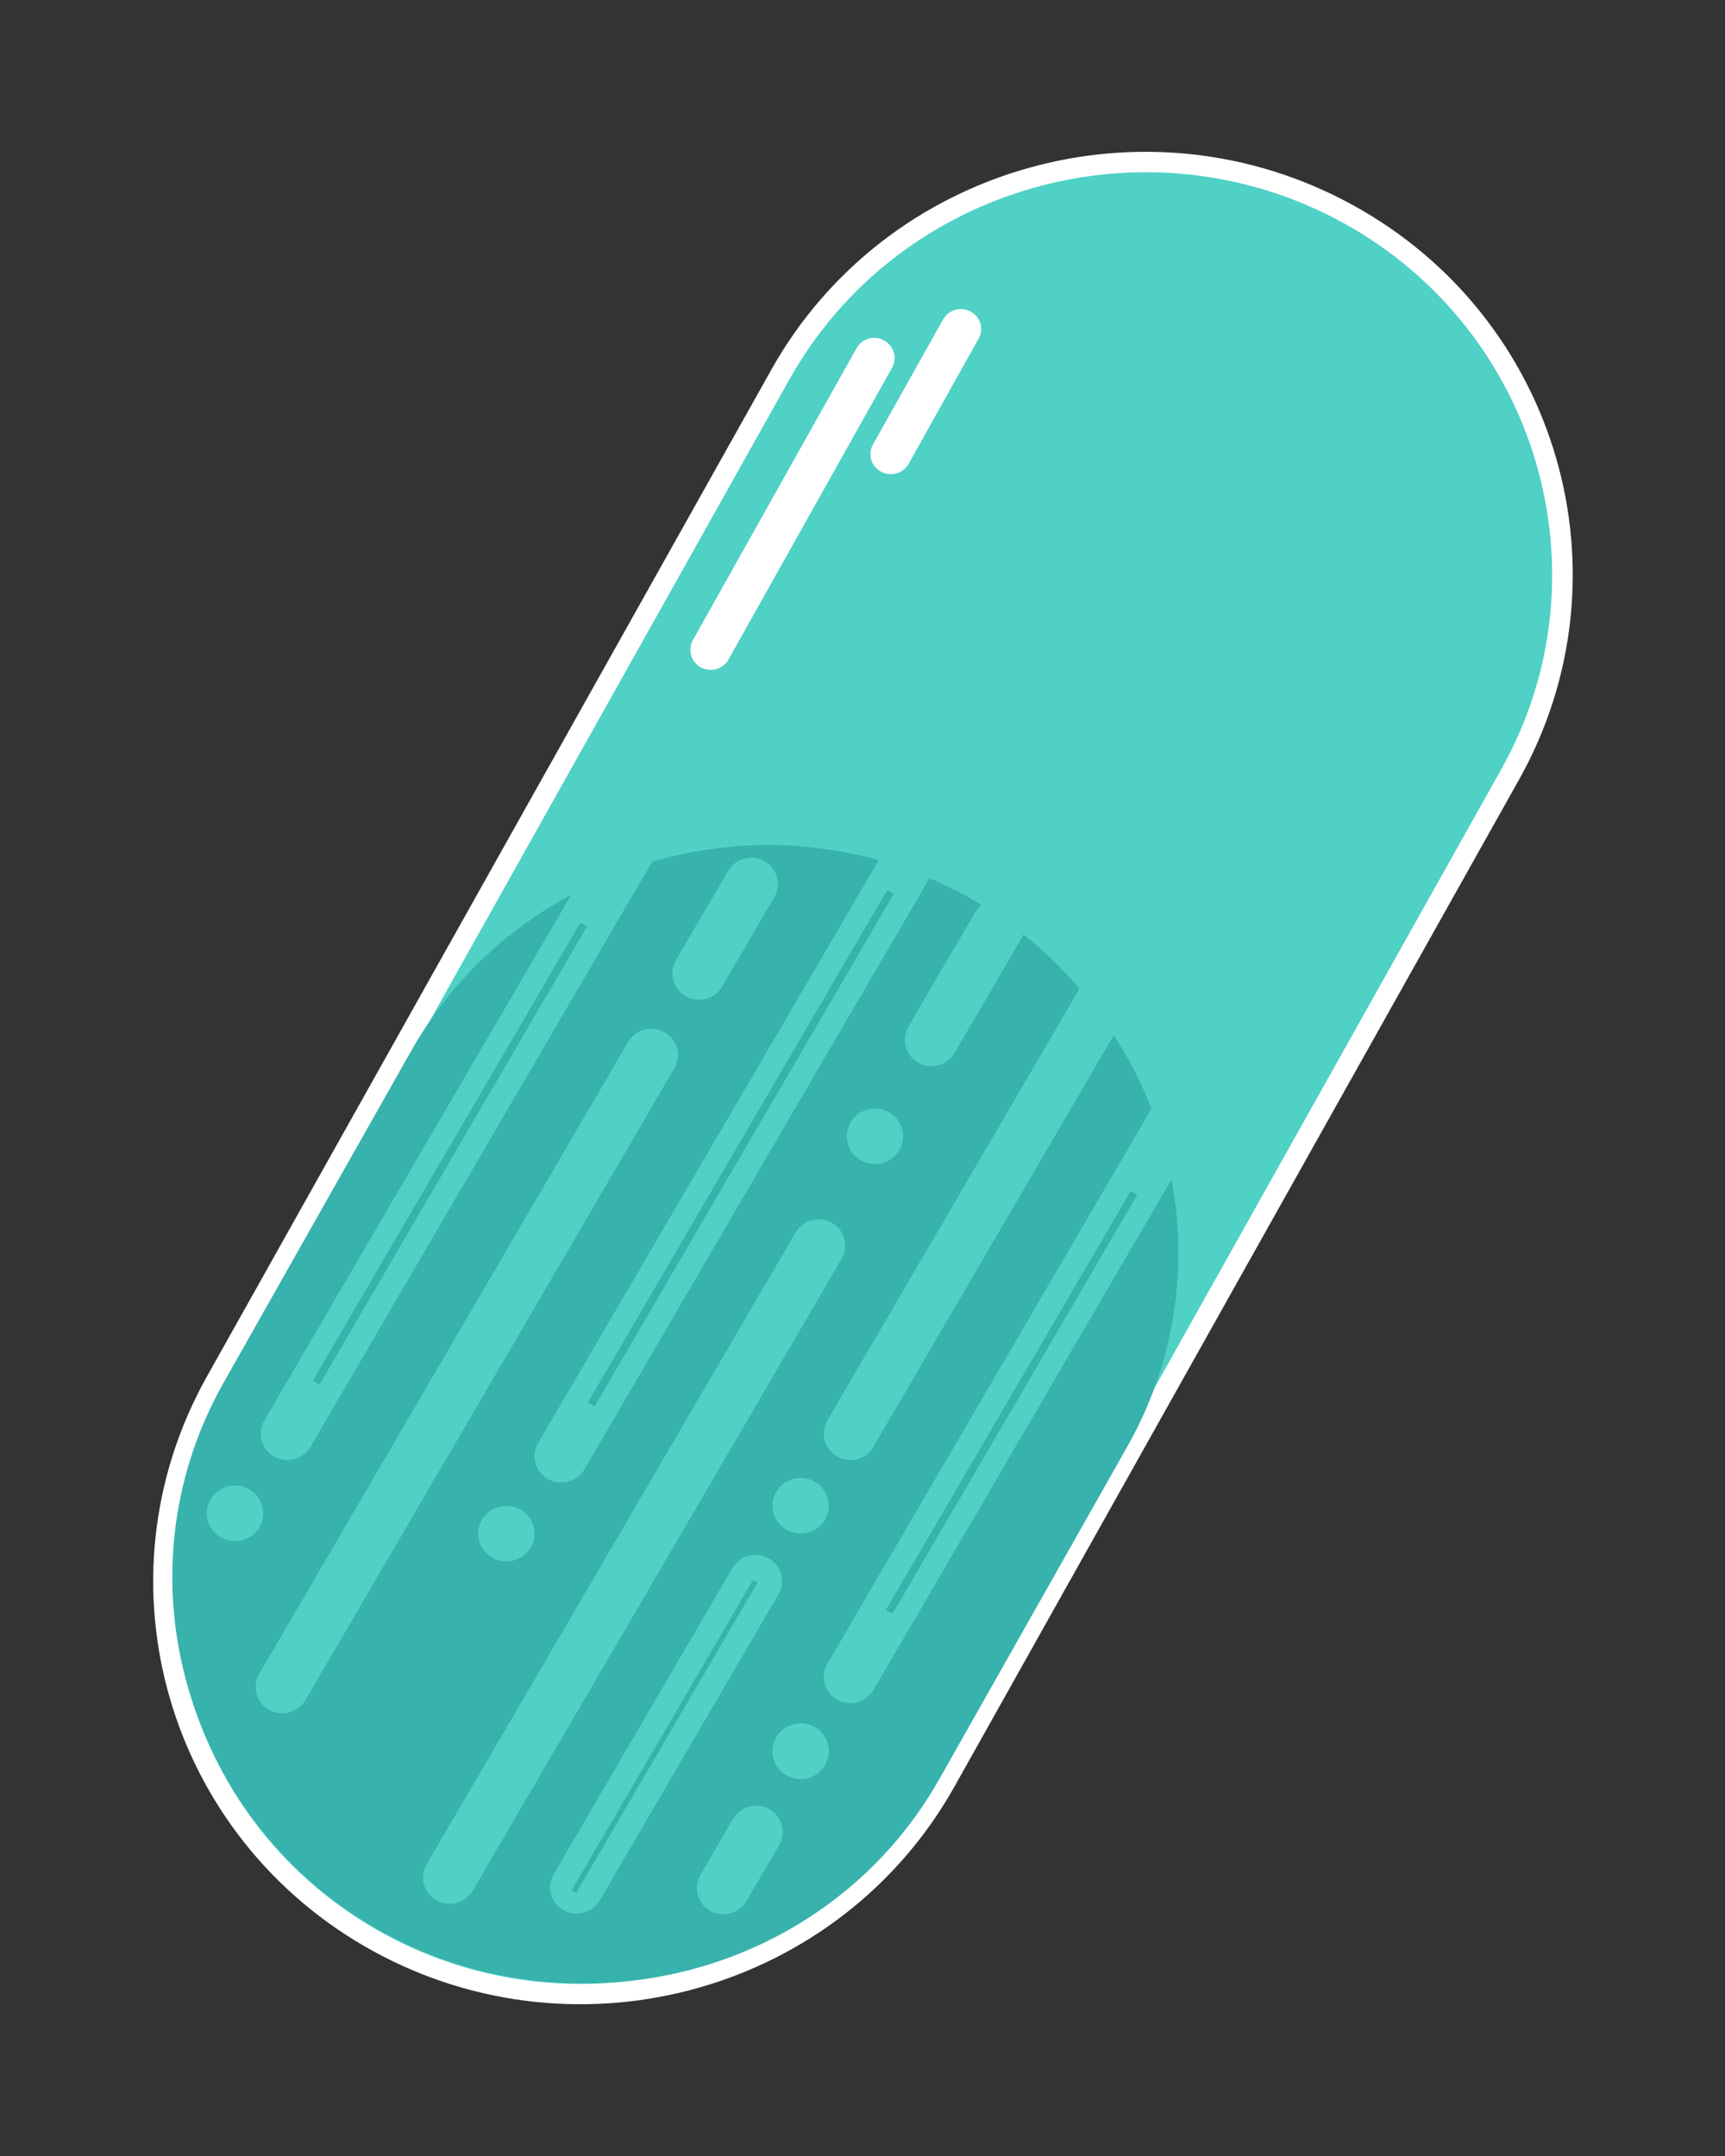 <?xml version="1.0" encoding="UTF-8"?>
<svg xmlns="http://www.w3.org/2000/svg" xmlns:xlink="http://www.w3.org/1999/xlink" width="36pt" height="45pt" viewBox="0 0 36 45" version="1.1">
<rect x="0" y="0" width="36" height="45" fill="#333333" stroke="none"/>
<g id="surface1">
<path style=" stroke:none;fill-rule:nonzero;fill:rgb(30.98%,81.961%,77.255%);fill-opacity:1;" d="M 7.898 40.539 C 7.383 40.258 6.895 39.922 6.449 39.547 C 6.016 39.18 5.617 38.77 5.266 38.324 C 4.922 37.887 4.617 37.414 4.359 36.922 C 4.109 36.43 3.902 35.914 3.75 35.383 C 3.598 34.855 3.492 34.309 3.445 33.758 C 3.395 33.207 3.398 32.645 3.461 32.094 C 3.52 31.535 3.637 30.977 3.809 30.438 C 3.984 29.887 4.219 29.348 4.504 28.836 L 16.285 7.816 C 16.57 7.309 16.91 6.824 17.289 6.387 C 17.66 5.957 18.078 5.562 18.527 5.215 C 18.969 4.875 19.445 4.574 19.945 4.32 C 20.441 4.07 20.965 3.867 21.5 3.715 C 22.035 3.562 22.59 3.461 23.145 3.414 C 23.703 3.363 24.27 3.371 24.824 3.43 C 25.395 3.488 25.957 3.605 26.5 3.773 C 27.059 3.945 27.605 4.18 28.121 4.461 C 28.637 4.746 29.125 5.078 29.57 5.457 C 30.004 5.824 30.402 6.234 30.754 6.68 C 31.102 7.113 31.402 7.586 31.66 8.082 C 31.91 8.57 32.117 9.09 32.27 9.617 C 32.426 10.148 32.527 10.695 32.574 11.242 C 32.625 11.797 32.621 12.355 32.562 12.906 C 32.5 13.469 32.383 14.027 32.211 14.562 C 32.035 15.117 31.801 15.656 31.516 16.168 L 19.734 37.184 C 19.449 37.695 19.109 38.176 18.73 38.617 C 18.359 39.047 17.941 39.438 17.492 39.789 C 17.051 40.129 16.574 40.43 16.074 40.68 C 15.578 40.93 15.055 41.133 14.52 41.285 C 13.984 41.438 13.43 41.539 12.875 41.59 C 12.316 41.637 11.75 41.633 11.195 41.574 C 10.625 41.516 10.062 41.398 9.52 41.23 C 8.961 41.055 8.414 40.824 7.898 40.539 Z M 7.898 40.539 "/>
<path style=" stroke:none;fill-rule:nonzero;fill:rgb(100%,100%,100%);fill-opacity:1;" d="M 28.02 4.645 C 23.922 2.402 18.742 3.871 16.473 7.922 L 4.691 28.938 C 2.422 32.988 3.906 38.109 8 40.355 C 12.098 42.602 17.277 41.133 19.547 37.082 L 31.328 16.062 C 33.602 12.012 32.113 6.891 28.02 4.645 M 28.227 4.277 C 32.535 6.637 34.09 12.008 31.703 16.27 L 19.922 37.285 C 17.535 41.547 12.105 43.086 7.793 40.727 C 3.484 38.363 1.93 32.996 4.316 28.734 L 16.098 7.715 C 18.488 3.453 23.918 1.914 28.227 4.277 Z M 28.227 4.277 "/>
<path style=" stroke:none;fill-rule:nonzero;fill:rgb(100%,100%,100%);fill-opacity:1;" d="M 18.449 7.105 C 18.656 7.219 18.73 7.473 18.617 7.676 L 15.203 13.766 C 15.09 13.969 14.832 14.039 14.625 13.93 C 14.422 13.816 14.348 13.562 14.461 13.359 L 17.875 7.27 C 17.988 7.066 18.246 6.992 18.449 7.105 Z M 18.449 7.105 "/>
<path style=" stroke:none;fill-rule:nonzero;fill:rgb(21.961%,69.804%,67.451%);fill-opacity:1;" d="M 20.141 18.691 C 24.242 20.941 25.723 26.051 23.449 30.105 L 19.547 37.066 C 17.273 41.121 12.105 42.586 8.008 40.34 C 3.906 38.09 2.422 32.98 4.695 28.926 L 8.598 21.965 C 10.871 17.91 16.039 16.445 20.141 18.691 Z M 20.141 18.691 "/>
<path style="fill:none;stroke-width:8;stroke-linecap:butt;stroke-linejoin:miter;stroke:rgb(21.961%,69.804%,67.451%);stroke-opacity:1;stroke-miterlimit:4;" d="M 158.942 4.039 C 244.557 4.021 313.939 73.376 313.894 158.977 L 313.888 309.667 C 313.907 395.232 244.544 464.545 158.93 464.563 C 73.379 464.546 3.997 395.191 3.978 309.626 L 3.984 158.936 C 3.965 73.371 73.392 4.022 158.942 4.039 Z M 158.942 4.039 " transform="matrix(0.047,0.026,-0.026,0.046,12.715,14.622)"/>
<path style=" stroke:none;fill-rule:nonzero;fill:rgb(100%,100%,100%);fill-opacity:1;" d="M 20.258 6.504 C 20.465 6.613 20.535 6.871 20.422 7.07 L 18.961 9.684 C 18.848 9.883 18.59 9.957 18.383 9.844 C 18.18 9.734 18.105 9.477 18.219 9.277 L 19.684 6.664 C 19.797 6.465 20.055 6.391 20.258 6.504 Z M 20.258 6.504 "/>
<path style=" stroke:none;fill-rule:nonzero;fill:rgb(30.98%,81.961%,77.255%);fill-opacity:1;" d="M 25.723 21.336 C 25.988 21.488 26.082 21.824 25.926 22.086 L 18.227 35.277 C 18.074 35.539 17.734 35.629 17.469 35.477 C 17.203 35.324 17.113 34.988 17.266 34.727 L 24.965 21.539 C 25.117 21.273 25.457 21.184 25.723 21.336 Z M 25.723 21.336 "/>
<path style=" stroke:none;fill-rule:nonzero;fill:rgb(30.98%,81.961%,77.255%);fill-opacity:1;" d="M 16.043 32.527 C 16.309 32.68 16.402 33.016 16.246 33.277 L 12.516 39.668 C 12.363 39.93 12.023 40.02 11.758 39.871 C 11.492 39.719 11.402 39.383 11.555 39.117 L 15.285 32.73 C 15.438 32.465 15.777 32.375 16.043 32.527 Z M 16.043 32.527 "/>
<path style=" stroke:none;fill-rule:nonzero;fill:rgb(30.98%,81.961%,77.255%);fill-opacity:1;" d="M 16.059 37.762 C 16.324 37.914 16.414 38.25 16.262 38.512 L 15.578 39.68 C 15.426 39.941 15.086 40.031 14.82 39.883 C 14.555 39.73 14.465 39.395 14.617 39.129 L 15.301 37.961 C 15.453 37.699 15.793 37.609 16.059 37.762 Z M 16.059 37.762 "/>
<path style=" stroke:none;fill-rule:nonzero;fill:rgb(30.98%,81.961%,77.255%);fill-opacity:1;" d="M 15.957 17.977 C 16.223 18.129 16.312 18.465 16.16 18.727 L 15.07 20.594 C 14.918 20.855 14.578 20.945 14.309 20.793 C 14.043 20.641 13.953 20.305 14.105 20.043 L 15.195 18.176 C 15.352 17.914 15.691 17.824 15.957 17.977 Z M 15.957 17.977 "/>
<path style=" stroke:none;fill-rule:nonzero;fill:rgb(30.98%,81.961%,77.255%);fill-opacity:1;" d="M 25.723 16.262 C 25.988 16.414 26.082 16.75 25.926 17.012 L 18.227 30.199 C 18.074 30.461 17.734 30.551 17.469 30.402 L 17.469 30.398 C 17.203 30.25 17.113 29.914 17.266 29.648 L 24.965 16.461 C 25.117 16.199 25.457 16.109 25.723 16.262 Z M 25.723 16.262 "/>
<path style=" stroke:none;fill-rule:nonzero;fill:rgb(30.98%,81.961%,77.255%);fill-opacity:1;" d="M 17.363 25.523 C 17.629 25.676 17.719 26.012 17.566 26.273 L 9.867 39.461 C 9.711 39.727 9.371 39.816 9.105 39.664 C 8.84 39.512 8.75 39.176 8.902 38.914 L 16.605 25.723 C 16.758 25.461 17.098 25.371 17.363 25.523 Z M 17.363 25.523 "/>
<path style=" stroke:none;fill-rule:nonzero;fill:rgb(30.98%,81.961%,77.255%);fill-opacity:1;" d="M 21.121 18.824 C 21.387 18.977 21.477 19.312 21.324 19.574 L 19.922 21.977 C 19.77 22.238 19.43 22.332 19.16 22.18 C 18.895 22.027 18.805 21.691 18.957 21.43 L 20.359 19.027 C 20.516 18.762 20.855 18.672 21.121 18.824 Z M 21.121 18.824 "/>
<path style=" stroke:none;fill-rule:nonzero;fill:rgb(30.98%,81.961%,77.255%);fill-opacity:1;" d="M 19.691 16.73 C 19.957 16.883 20.047 17.219 19.895 17.48 L 12.195 30.672 C 12.043 30.934 11.703 31.023 11.434 30.871 C 11.168 30.719 11.078 30.383 11.23 30.121 L 18.934 16.934 C 19.086 16.668 19.426 16.578 19.691 16.73 Z M 19.691 16.73 "/>
<path style=" stroke:none;fill-rule:nonzero;fill:rgb(30.98%,81.961%,77.255%);fill-opacity:1;" d="M 13.871 21.547 C 14.137 21.699 14.227 22.035 14.074 22.297 L 6.375 35.484 C 6.219 35.746 5.879 35.836 5.613 35.688 C 5.348 35.535 5.258 35.199 5.41 34.934 L 13.109 21.746 C 13.266 21.484 13.605 21.395 13.871 21.547 Z M 13.871 21.547 "/>
<path style=" stroke:none;fill-rule:nonzero;fill:rgb(30.98%,81.961%,77.255%);fill-opacity:1;" d="M 13.977 16.262 C 14.242 16.414 14.332 16.75 14.18 17.012 L 6.48 30.199 C 6.324 30.461 5.984 30.551 5.719 30.402 L 5.719 30.398 C 5.453 30.25 5.363 29.914 5.516 29.648 L 13.215 16.461 C 13.371 16.199 13.711 16.109 13.977 16.262 Z M 13.977 16.262 "/>
<path style=" stroke:none;fill-rule:nonzero;fill:rgb(21.961%,69.804%,67.451%);fill-opacity:1;" d="M 23.598 24.859 L 23.734 24.938 L 18.625 33.684 L 18.488 33.605 Z M 23.598 24.859 "/>
<path style=" stroke:none;fill-rule:nonzero;fill:rgb(21.961%,69.804%,67.451%);fill-opacity:1;" d="M 18.516 18.578 L 18.652 18.656 L 12.41 29.352 L 12.27 29.273 Z M 18.516 18.578 "/>
<path style=" stroke:none;fill-rule:nonzero;fill:rgb(21.961%,69.804%,67.451%);fill-opacity:1;" d="M 15.715 32.977 L 15.809 33.031 L 12.023 39.512 L 11.93 39.457 Z M 15.715 32.977 "/>
<path style=" stroke:none;fill-rule:nonzero;fill:rgb(21.961%,69.804%,67.451%);fill-opacity:1;" d="M 12.113 19.258 L 12.25 19.336 L 6.668 28.898 L 6.527 28.82 Z M 12.113 19.258 "/>
<path style=" stroke:none;fill-rule:nonzero;fill:rgb(30.98%,81.961%,77.255%);fill-opacity:1;" d="M 17.297 31.43 C 17.297 31.75 17.035 32.008 16.711 32.008 C 16.383 32.008 16.121 31.75 16.121 31.43 C 16.121 31.105 16.383 30.848 16.711 30.848 C 17.035 30.848 17.297 31.105 17.297 31.43 Z M 17.297 31.43 "/>
<path style=" stroke:none;fill-rule:nonzero;fill:rgb(30.98%,81.961%,77.255%);fill-opacity:1;" d="M 18.848 23.715 C 18.848 24.039 18.582 24.297 18.258 24.297 C 17.934 24.297 17.672 24.039 17.672 23.715 C 17.672 23.395 17.934 23.137 18.258 23.137 C 18.582 23.137 18.848 23.395 18.848 23.715 Z M 18.848 23.715 "/>
<path style=" stroke:none;fill-rule:nonzero;fill:rgb(30.98%,81.961%,77.255%);fill-opacity:1;" d="M 11.156 32.008 C 11.156 32.328 10.891 32.59 10.566 32.59 C 10.242 32.59 9.98 32.328 9.98 32.008 C 9.98 31.688 10.242 31.43 10.566 31.43 C 10.891 31.43 11.156 31.688 11.156 32.008 Z M 11.156 32.008 "/>
<path style=" stroke:none;fill-rule:nonzero;fill:rgb(30.98%,81.961%,77.255%);fill-opacity:1;" d="M 5.492 31.586 C 5.492 31.906 5.23 32.168 4.906 32.168 C 4.582 32.168 4.316 31.906 4.316 31.586 C 4.316 31.266 4.582 31.004 4.906 31.004 C 5.23 31.004 5.492 31.266 5.492 31.586 Z M 5.492 31.586 "/>
<path style=" stroke:none;fill-rule:nonzero;fill:rgb(30.98%,81.961%,77.255%);fill-opacity:1;" d="M 17.297 36.551 C 17.297 36.871 17.035 37.133 16.711 37.133 C 16.383 37.133 16.121 36.871 16.121 36.551 C 16.121 36.23 16.383 35.969 16.711 35.969 C 17.035 35.969 17.297 36.23 17.297 36.551 Z M 17.297 36.551 "/>
</g>
</svg>
